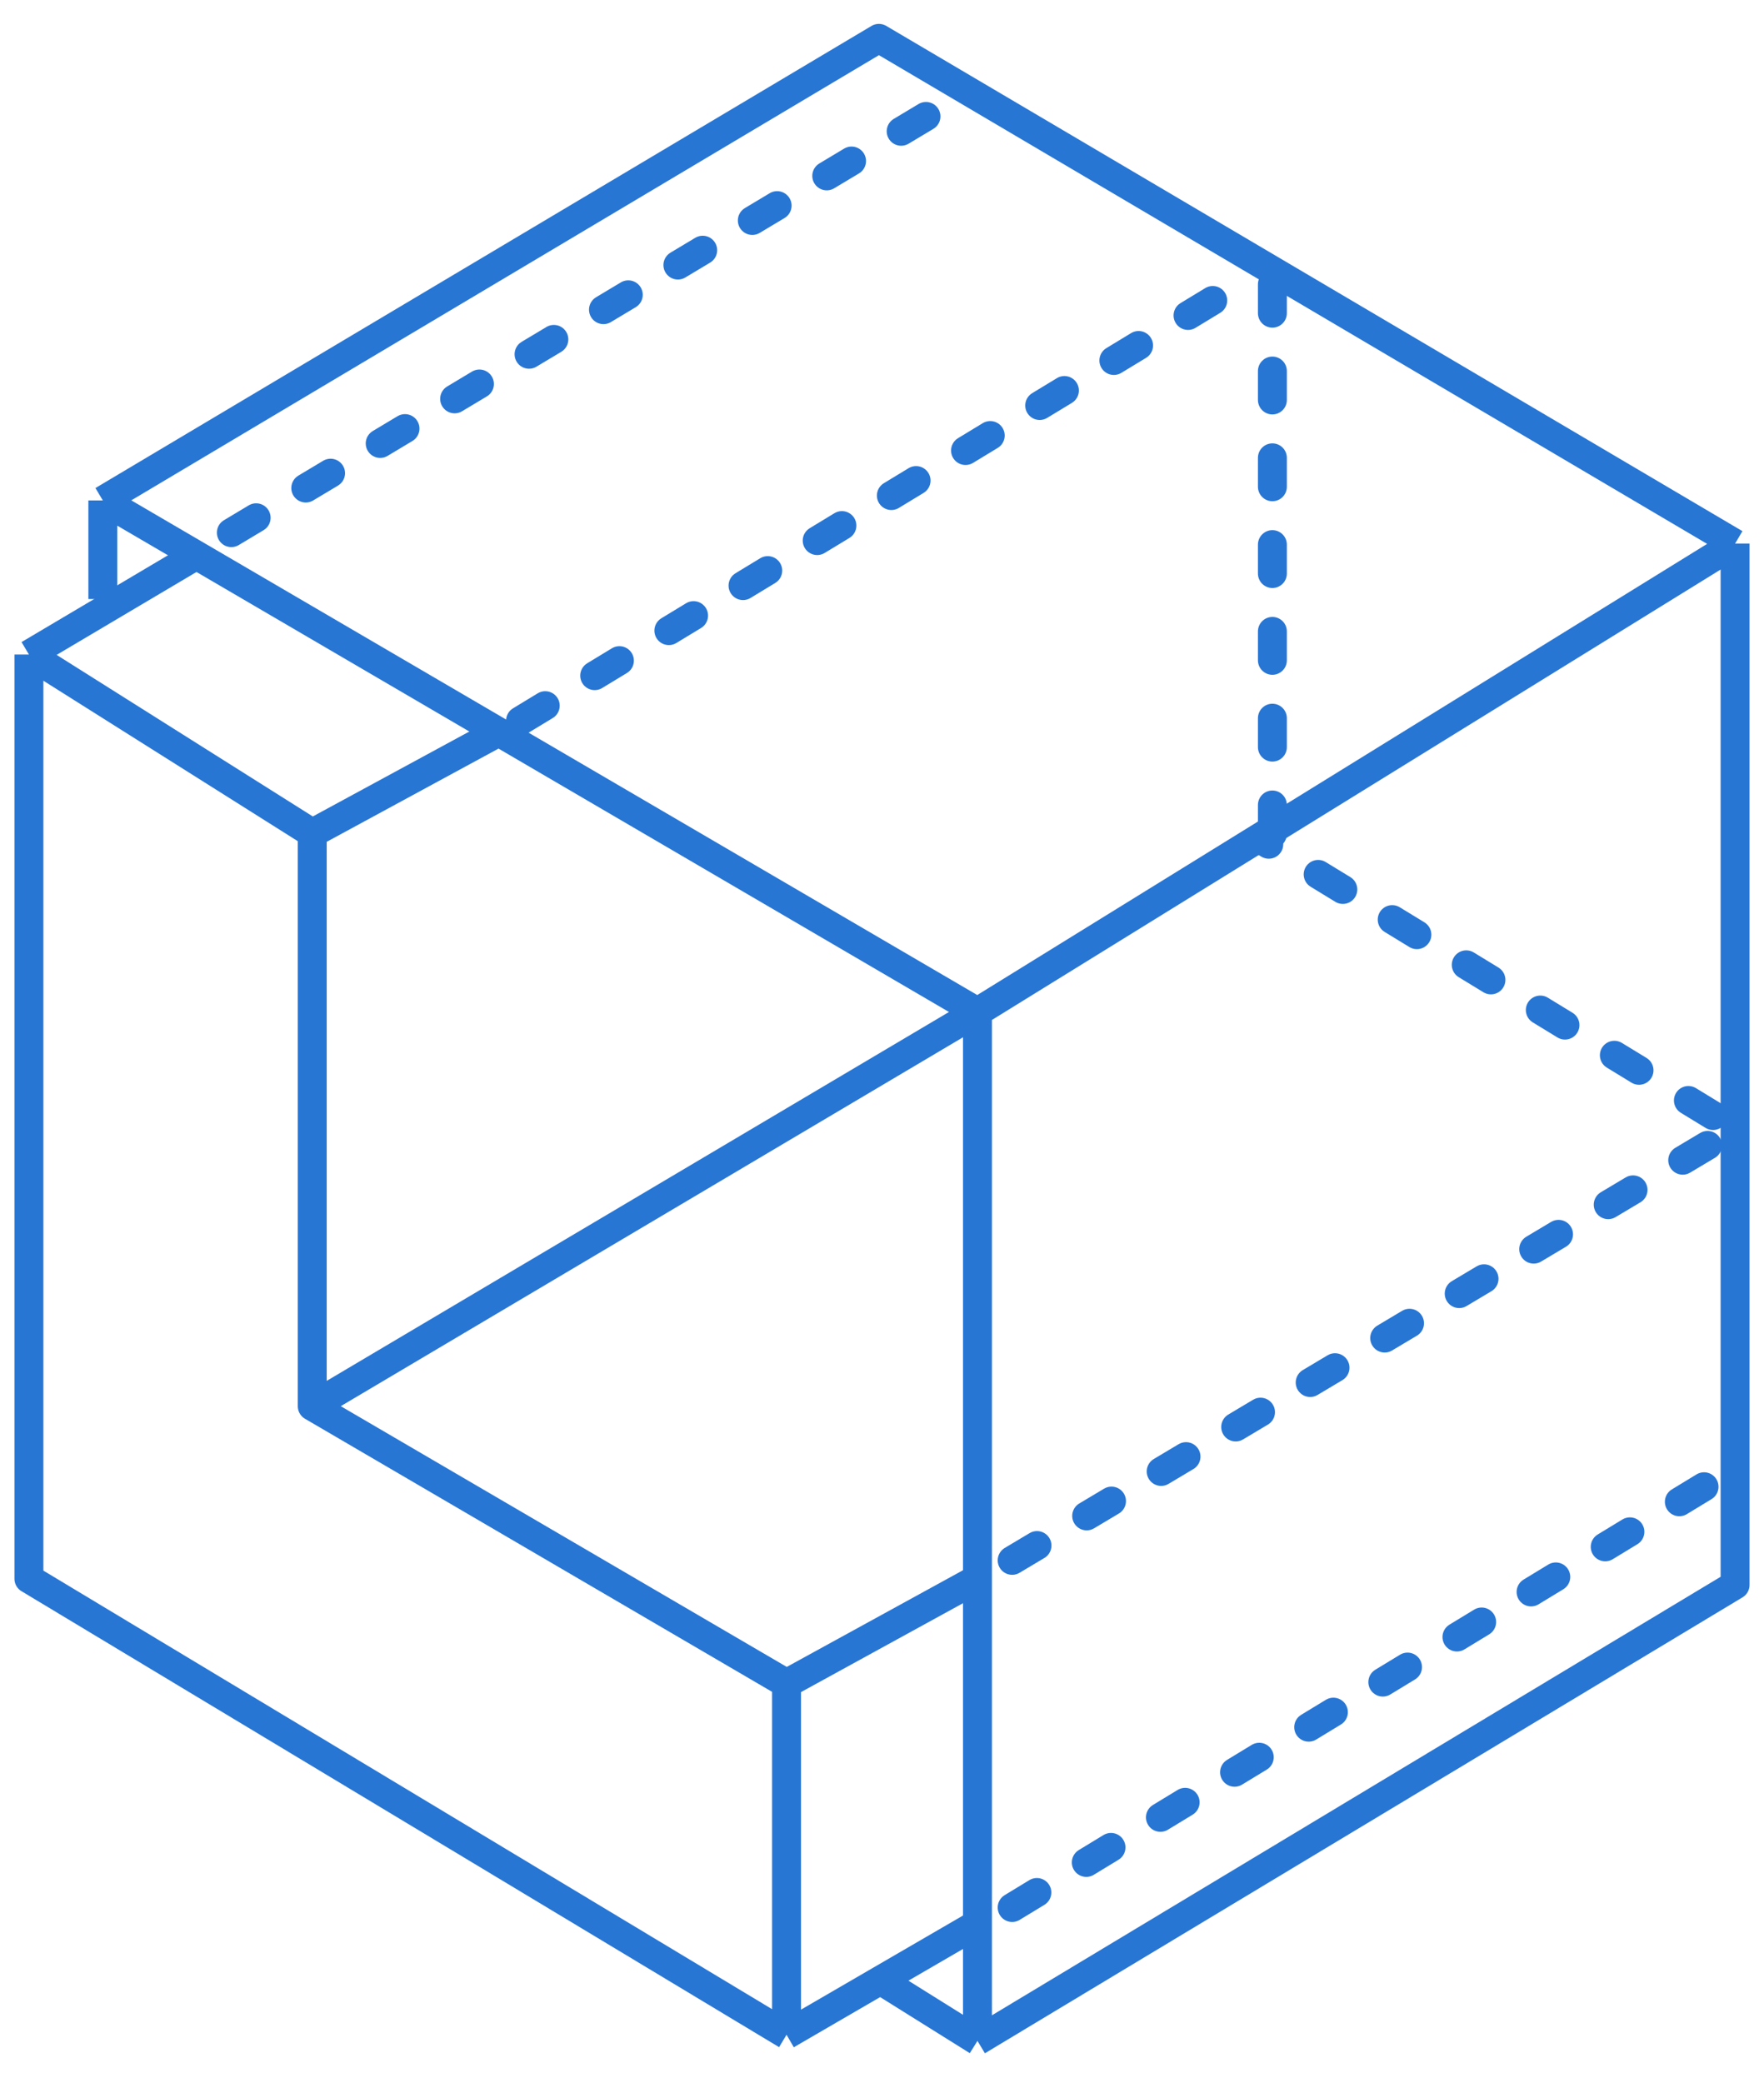 <svg width="61" height="72" viewBox="0 0 61 72" fill="none" xmlns="http://www.w3.org/2000/svg">
<path d="M18 24.912L43.5 9.438" stroke="#2876D4" stroke-linecap="round" stroke-dasharray="1 2"/>
<path d="M8 18.412L33 3.438" stroke="#2876D4" stroke-linecap="round" stroke-dasharray="1 2"/>
<path d="M33.801 34.979L10.798 48.611" stroke="#2876D4" stroke-linejoin="round"/>
<path d="M35.001 65.938L60 50.741" stroke="#2876D4" stroke-linecap="round" stroke-dasharray="1 2"/>
<path d="M1 22.625V54.575L27.199 70.337M1 22.625L10.798 28.802M1 22.625L6.751 19.217M27.199 70.337V58.196M27.199 70.337L33.801 66.503M27.199 58.196L10.798 48.611V28.802M27.199 58.196L33.801 54.575M10.798 28.802L17 25.438" stroke="#2876D4" stroke-linejoin="round"/>
<path d="M35.001 53.938L60 39.026L43.599 29.015" stroke="#2876D4" stroke-linecap="round" stroke-dasharray="1 2"/>
<path d="M60 18.791V54.788L33.801 70.549M60 18.791L30.393 1.326L3.556 17.3M60 18.791L33.801 34.979M33.801 70.549V34.979M33.801 70.549L30.393 68.419M33.801 34.979L3.556 17.3M3.556 17.3V20.708" stroke="#2876D4" stroke-linejoin="round"/>
<path d="M44 28.826V9.326" stroke="#2876D4" stroke-linecap="round" stroke-dasharray="1 2"/>
</svg>
